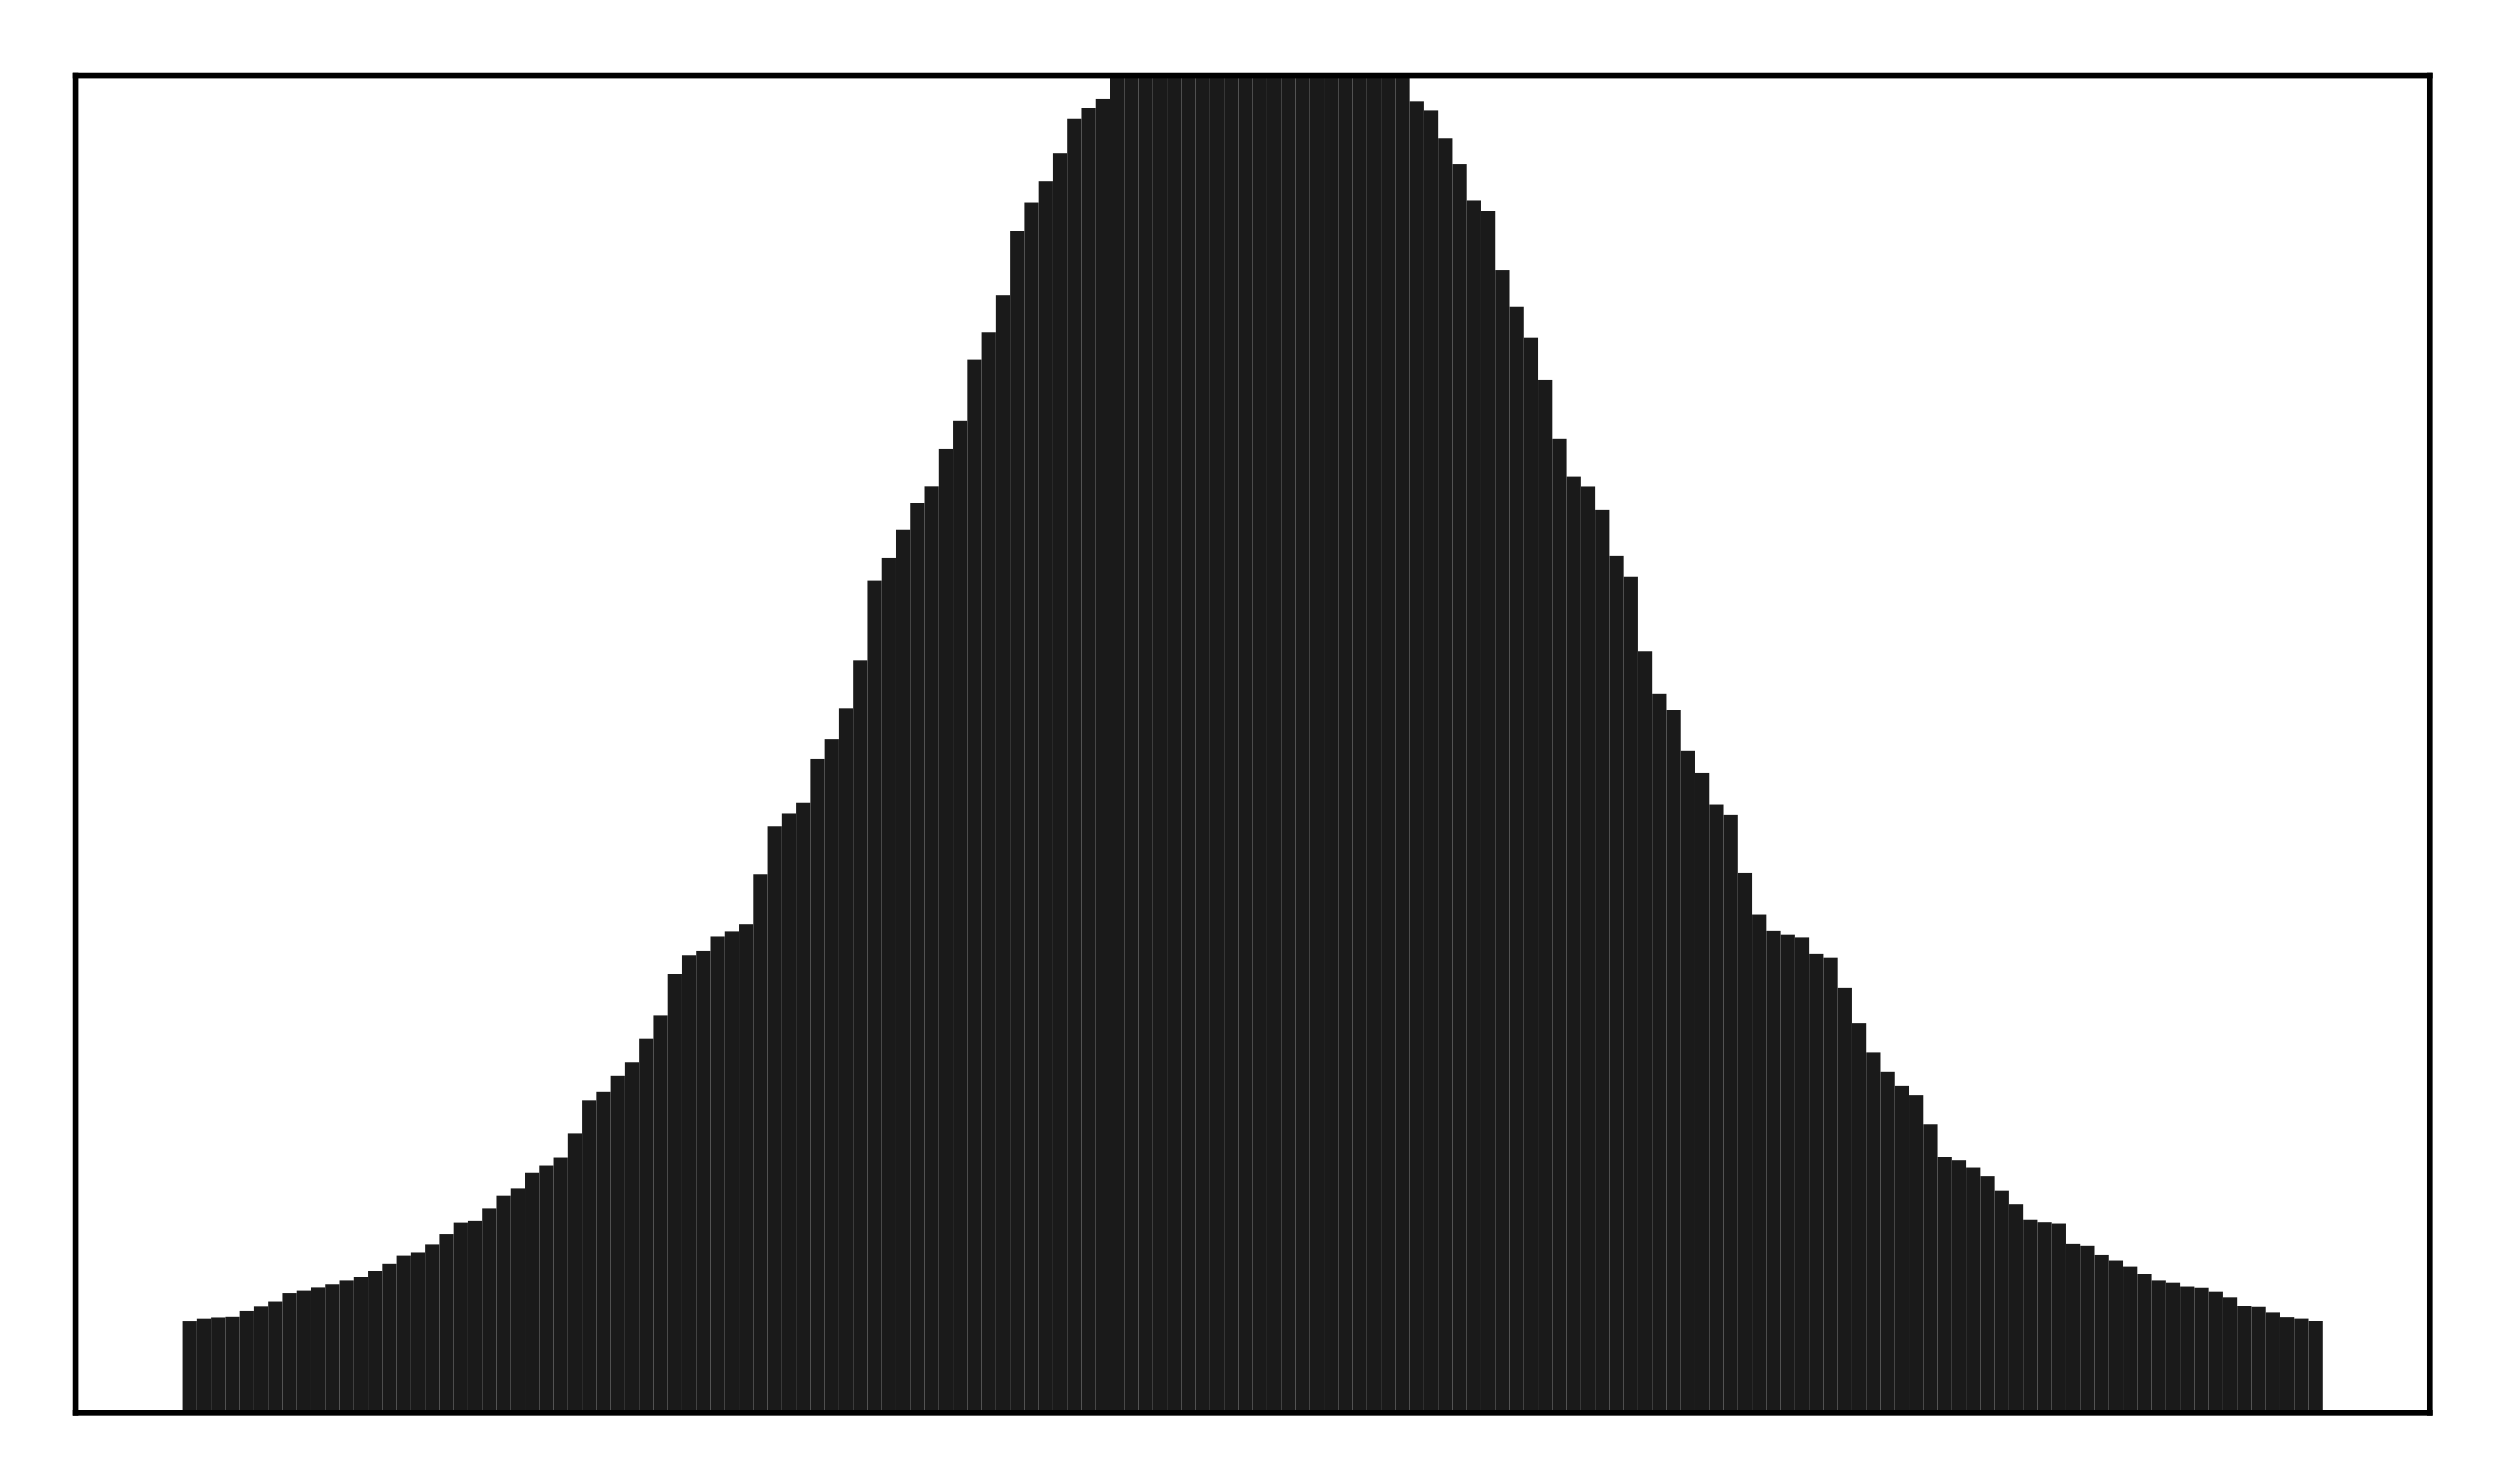 <?xml version="1.0" encoding="utf-8" standalone="no"?>
<!DOCTYPE svg PUBLIC "-//W3C//DTD SVG 1.1//EN"
  "http://www.w3.org/Graphics/SVG/1.1/DTD/svg11.dtd">
<!-- Created with matplotlib (http://matplotlib.org/) -->
<svg height="210pt" version="1.1" viewBox="0 0 354 210" width="354pt" xmlns="http://www.w3.org/2000/svg" xmlns:xlink="http://www.w3.org/1999/xlink">
 <defs>
  <style type="text/css">
*{stroke-linecap:butt;stroke-linejoin:round;}
  </style>
 </defs>
 <g id="figure_1">
  <g id="patch_1">
   <path d="M 0 210.76 
L 354.76 210.76 
L 354.76 0 
L 0 0 
z
" style="fill:#ffffff;"/>
  </g>
  <g id="axes_1">
   <g id="patch_2">
    <path d="M 10.7 200.06 
L 344.06 200.06 
L 344.06 10.7 
L 10.7 10.7 
z
" style="fill:#ffffff;"/>
   </g>
   <g id="patch_3">
    <path clip-path="url(#pbffd46ffcf)" d="M 25.853 200.06 
L 27.873 200.06 
L 27.873 187.065 
L 25.853 187.065 
z
" style="fill:#1a1a1a;"/>
   </g>
   <g id="patch_4">
    <path clip-path="url(#pbffd46ffcf)" d="M 27.873 200.06 
L 29.893 200.06 
L 29.893 186.725 
L 27.873 186.725 
z
" style="fill:#1a1a1a;"/>
   </g>
   <g id="patch_5">
    <path clip-path="url(#pbffd46ffcf)" d="M 29.893 200.06 
L 31.914 200.06 
L 31.914 186.555 
L 29.893 186.555 
z
" style="fill:#1a1a1a;"/>
   </g>
   <g id="patch_6">
    <path clip-path="url(#pbffd46ffcf)" d="M 31.914 200.06 
L 33.934 200.06 
L 33.934 186.461 
L 31.914 186.461 
z
" style="fill:#1a1a1a;"/>
   </g>
   <g id="patch_7">
    <path clip-path="url(#pbffd46ffcf)" d="M 33.934 200.06 
L 35.955 200.06 
L 35.955 185.627 
L 33.934 185.627 
z
" style="fill:#1a1a1a;"/>
   </g>
   <g id="patch_8">
    <path clip-path="url(#pbffd46ffcf)" d="M 35.955 200.06 
L 37.975 200.06 
L 37.975 184.977 
L 35.955 184.977 
z
" style="fill:#1a1a1a;"/>
   </g>
   <g id="patch_9">
    <path clip-path="url(#pbffd46ffcf)" d="M 37.975 200.06 
L 39.995 200.06 
L 39.995 184.301 
L 37.975 184.301 
z
" style="fill:#1a1a1a;"/>
   </g>
   <g id="patch_10">
    <path clip-path="url(#pbffd46ffcf)" d="M 39.995 200.06 
L 42.016 200.06 
L 42.016 183.102 
L 39.995 183.102 
z
" style="fill:#1a1a1a;"/>
   </g>
   <g id="patch_11">
    <path clip-path="url(#pbffd46ffcf)" d="M 42.016 200.06 
L 44.036 200.06 
L 44.036 182.753 
L 42.016 182.753 
z
" style="fill:#1a1a1a;"/>
   </g>
   <g id="patch_12">
    <path clip-path="url(#pbffd46ffcf)" d="M 44.036 200.06 
L 46.056 200.06 
L 46.056 182.297 
L 44.036 182.297 
z
" style="fill:#1a1a1a;"/>
   </g>
   <g id="patch_13">
    <path clip-path="url(#pbffd46ffcf)" d="M 46.056 200.06 
L 48.077 200.06 
L 48.077 181.849 
L 46.056 181.849 
z
" style="fill:#1a1a1a;"/>
   </g>
   <g id="patch_14">
    <path clip-path="url(#pbffd46ffcf)" d="M 48.077 200.06 
L 50.097 200.06 
L 50.097 181.304 
L 48.077 181.304 
z
" style="fill:#1a1a1a;"/>
   </g>
   <g id="patch_15">
    <path clip-path="url(#pbffd46ffcf)" d="M 50.097 200.06 
L 52.117 200.06 
L 52.117 180.82 
L 50.097 180.82 
z
" style="fill:#1a1a1a;"/>
   </g>
   <g id="patch_16">
    <path clip-path="url(#pbffd46ffcf)" d="M 52.117 200.06 
L 54.138 200.06 
L 54.138 179.977 
L 52.117 179.977 
z
" style="fill:#1a1a1a;"/>
   </g>
   <g id="patch_17">
    <path clip-path="url(#pbffd46ffcf)" d="M 54.138 200.06 
L 56.158 200.06 
L 56.158 178.952 
L 54.138 178.952 
z
" style="fill:#1a1a1a;"/>
   </g>
   <g id="patch_18">
    <path clip-path="url(#pbffd46ffcf)" d="M 56.158 200.06 
L 58.179 200.06 
L 58.179 177.792 
L 56.158 177.792 
z
" style="fill:#1a1a1a;"/>
   </g>
   <g id="patch_19">
    <path clip-path="url(#pbffd46ffcf)" d="M 58.179 200.06 
L 60.199 200.06 
L 60.199 177.346 
L 58.179 177.346 
z
" style="fill:#1a1a1a;"/>
   </g>
   <g id="patch_20">
    <path clip-path="url(#pbffd46ffcf)" d="M 60.199 200.06 
L 62.219 200.06 
L 62.219 176.203 
L 60.199 176.203 
z
" style="fill:#1a1a1a;"/>
   </g>
   <g id="patch_21">
    <path clip-path="url(#pbffd46ffcf)" d="M 62.219 200.06 
L 64.24 200.06 
L 64.24 174.745 
L 62.219 174.745 
z
" style="fill:#1a1a1a;"/>
   </g>
   <g id="patch_22">
    <path clip-path="url(#pbffd46ffcf)" d="M 64.24 200.06 
L 66.26 200.06 
L 66.26 173.116 
L 64.24 173.116 
z
" style="fill:#1a1a1a;"/>
   </g>
   <g id="patch_23">
    <path clip-path="url(#pbffd46ffcf)" d="M 66.26 200.06 
L 68.28 200.06 
L 68.28 172.872 
L 66.26 172.872 
z
" style="fill:#1a1a1a;"/>
   </g>
   <g id="patch_24">
    <path clip-path="url(#pbffd46ffcf)" d="M 68.28 200.06 
L 70.301 200.06 
L 70.301 171.107 
L 68.28 171.107 
z
" style="fill:#1a1a1a;"/>
   </g>
   <g id="patch_25">
    <path clip-path="url(#pbffd46ffcf)" d="M 70.301 200.06 
L 72.321 200.06 
L 72.321 169.303 
L 70.301 169.303 
z
" style="fill:#1a1a1a;"/>
   </g>
   <g id="patch_26">
    <path clip-path="url(#pbffd46ffcf)" d="M 72.321 200.06 
L 74.341 200.06 
L 74.341 168.275 
L 72.321 168.275 
z
" style="fill:#1a1a1a;"/>
   </g>
   <g id="patch_27">
    <path clip-path="url(#pbffd46ffcf)" d="M 74.341 200.06 
L 76.362 200.06 
L 76.362 166.055 
L 74.341 166.055 
z
" style="fill:#1a1a1a;"/>
   </g>
   <g id="patch_28">
    <path clip-path="url(#pbffd46ffcf)" d="M 76.362 200.06 
L 78.382 200.06 
L 78.382 165.037 
L 76.362 165.037 
z
" style="fill:#1a1a1a;"/>
   </g>
   <g id="patch_29">
    <path clip-path="url(#pbffd46ffcf)" d="M 78.382 200.06 
L 80.403 200.06 
L 80.403 163.902 
L 78.382 163.902 
z
" style="fill:#1a1a1a;"/>
   </g>
   <g id="patch_30">
    <path clip-path="url(#pbffd46ffcf)" d="M 80.403 200.06 
L 82.423 200.06 
L 82.423 160.489 
L 80.403 160.489 
z
" style="fill:#1a1a1a;"/>
   </g>
   <g id="patch_31">
    <path clip-path="url(#pbffd46ffcf)" d="M 82.423 200.06 
L 84.443 200.06 
L 84.443 155.803 
L 82.423 155.803 
z
" style="fill:#1a1a1a;"/>
   </g>
   <g id="patch_32">
    <path clip-path="url(#pbffd46ffcf)" d="M 84.443 200.06 
L 86.464 200.06 
L 86.464 154.595 
L 84.443 154.595 
z
" style="fill:#1a1a1a;"/>
   </g>
   <g id="patch_33">
    <path clip-path="url(#pbffd46ffcf)" d="M 86.464 200.06 
L 88.484 200.06 
L 88.484 152.336 
L 86.464 152.336 
z
" style="fill:#1a1a1a;"/>
   </g>
   <g id="patch_34">
    <path clip-path="url(#pbffd46ffcf)" d="M 88.484 200.06 
L 90.504 200.06 
L 90.504 150.421 
L 88.484 150.421 
z
" style="fill:#1a1a1a;"/>
   </g>
   <g id="patch_35">
    <path clip-path="url(#pbffd46ffcf)" d="M 90.504 200.06 
L 92.525 200.06 
L 92.525 147.079 
L 90.504 147.079 
z
" style="fill:#1a1a1a;"/>
   </g>
   <g id="patch_36">
    <path clip-path="url(#pbffd46ffcf)" d="M 92.525 200.06 
L 94.545 200.06 
L 94.545 143.781 
L 92.525 143.781 
z
" style="fill:#1a1a1a;"/>
   </g>
   <g id="patch_37">
    <path clip-path="url(#pbffd46ffcf)" d="M 94.545 200.06 
L 96.565 200.06 
L 96.565 137.92 
L 94.545 137.92 
z
" style="fill:#1a1a1a;"/>
   </g>
   <g id="patch_38">
    <path clip-path="url(#pbffd46ffcf)" d="M 96.565 200.06 
L 98.586 200.06 
L 98.586 135.27 
L 96.565 135.27 
z
" style="fill:#1a1a1a;"/>
   </g>
   <g id="patch_39">
    <path clip-path="url(#pbffd46ffcf)" d="M 98.586 200.06 
L 100.606 200.06 
L 100.606 134.653 
L 98.586 134.653 
z
" style="fill:#1a1a1a;"/>
   </g>
   <g id="patch_40">
    <path clip-path="url(#pbffd46ffcf)" d="M 100.606 200.06 
L 102.627 200.06 
L 102.627 132.599 
L 100.606 132.599 
z
" style="fill:#1a1a1a;"/>
   </g>
   <g id="patch_41">
    <path clip-path="url(#pbffd46ffcf)" d="M 102.627 200.06 
L 104.647 200.06 
L 104.647 131.885 
L 102.627 131.885 
z
" style="fill:#1a1a1a;"/>
   </g>
   <g id="patch_42">
    <path clip-path="url(#pbffd46ffcf)" d="M 104.647 200.06 
L 106.667 200.06 
L 106.667 130.863 
L 104.647 130.863 
z
" style="fill:#1a1a1a;"/>
   </g>
   <g id="patch_43">
    <path clip-path="url(#pbffd46ffcf)" d="M 106.667 200.06 
L 108.688 200.06 
L 108.688 123.8 
L 106.667 123.8 
z
" style="fill:#1a1a1a;"/>
   </g>
   <g id="patch_44">
    <path clip-path="url(#pbffd46ffcf)" d="M 108.688 200.06 
L 110.708 200.06 
L 110.708 116.997 
L 108.688 116.997 
z
" style="fill:#1a1a1a;"/>
   </g>
   <g id="patch_45">
    <path clip-path="url(#pbffd46ffcf)" d="M 110.708 200.06 
L 112.728 200.06 
L 112.728 115.187 
L 110.708 115.187 
z
" style="fill:#1a1a1a;"/>
   </g>
   <g id="patch_46">
    <path clip-path="url(#pbffd46ffcf)" d="M 112.728 200.06 
L 114.749 200.06 
L 114.749 113.663 
L 112.728 113.663 
z
" style="fill:#1a1a1a;"/>
   </g>
   <g id="patch_47">
    <path clip-path="url(#pbffd46ffcf)" d="M 114.749 200.06 
L 116.769 200.06 
L 116.769 107.464 
L 114.749 107.464 
z
" style="fill:#1a1a1a;"/>
   </g>
   <g id="patch_48">
    <path clip-path="url(#pbffd46ffcf)" d="M 116.769 200.06 
L 118.789 200.06 
L 118.789 104.657 
L 116.769 104.657 
z
" style="fill:#1a1a1a;"/>
   </g>
   <g id="patch_49">
    <path clip-path="url(#pbffd46ffcf)" d="M 118.789 200.06 
L 120.81 200.06 
L 120.81 100.303 
L 118.789 100.303 
z
" style="fill:#1a1a1a;"/>
   </g>
   <g id="patch_50">
    <path clip-path="url(#pbffd46ffcf)" d="M 120.81 200.06 
L 122.83 200.06 
L 122.83 93.499 
L 120.81 93.499 
z
" style="fill:#1a1a1a;"/>
   </g>
   <g id="patch_51">
    <path clip-path="url(#pbffd46ffcf)" d="M 122.83 200.06 
L 124.851 200.06 
L 124.851 82.21 
L 122.83 82.21 
z
" style="fill:#1a1a1a;"/>
   </g>
   <g id="patch_52">
    <path clip-path="url(#pbffd46ffcf)" d="M 124.851 200.06 
L 126.871 200.06 
L 126.871 79 
L 124.851 79 
z
" style="fill:#1a1a1a;"/>
   </g>
   <g id="patch_53">
    <path clip-path="url(#pbffd46ffcf)" d="M 126.871 200.06 
L 128.891 200.06 
L 128.891 75.006 
L 126.871 75.006 
z
" style="fill:#1a1a1a;"/>
   </g>
   <g id="patch_54">
    <path clip-path="url(#pbffd46ffcf)" d="M 128.891 200.06 
L 130.912 200.06 
L 130.912 71.228 
L 128.891 71.228 
z
" style="fill:#1a1a1a;"/>
   </g>
   <g id="patch_55">
    <path clip-path="url(#pbffd46ffcf)" d="M 130.912 200.06 
L 132.932 200.06 
L 132.932 68.864 
L 130.912 68.864 
z
" style="fill:#1a1a1a;"/>
   </g>
   <g id="patch_56">
    <path clip-path="url(#pbffd46ffcf)" d="M 132.932 200.06 
L 134.952 200.06 
L 134.952 63.57 
L 132.932 63.57 
z
" style="fill:#1a1a1a;"/>
   </g>
   <g id="patch_57">
    <path clip-path="url(#pbffd46ffcf)" d="M 134.952 200.06 
L 136.973 200.06 
L 136.973 59.59 
L 134.952 59.59 
z
" style="fill:#1a1a1a;"/>
   </g>
   <g id="patch_58">
    <path clip-path="url(#pbffd46ffcf)" d="M 136.973 200.06 
L 138.993 200.06 
L 138.993 50.915 
L 136.973 50.915 
z
" style="fill:#1a1a1a;"/>
   </g>
   <g id="patch_59">
    <path clip-path="url(#pbffd46ffcf)" d="M 138.993 200.06 
L 141.013 200.06 
L 141.013 47.052 
L 138.993 47.052 
z
" style="fill:#1a1a1a;"/>
   </g>
   <g id="patch_60">
    <path clip-path="url(#pbffd46ffcf)" d="M 141.013 200.06 
L 143.034 200.06 
L 143.034 41.799 
L 141.013 41.799 
z
" style="fill:#1a1a1a;"/>
   </g>
   <g id="patch_61">
    <path clip-path="url(#pbffd46ffcf)" d="M 143.034 200.06 
L 145.054 200.06 
L 145.054 32.707 
L 143.034 32.707 
z
" style="fill:#1a1a1a;"/>
   </g>
   <g id="patch_62">
    <path clip-path="url(#pbffd46ffcf)" d="M 145.054 200.06 
L 147.075 200.06 
L 147.075 28.683 
L 145.054 28.683 
z
" style="fill:#1a1a1a;"/>
   </g>
   <g id="patch_63">
    <path clip-path="url(#pbffd46ffcf)" d="M 147.075 200.06 
L 149.095 200.06 
L 149.095 25.658 
L 147.075 25.658 
z
" style="fill:#1a1a1a;"/>
   </g>
   <g id="patch_64">
    <path clip-path="url(#pbffd46ffcf)" d="M 149.095 200.06 
L 151.115 200.06 
L 151.115 21.691 
L 149.095 21.691 
z
" style="fill:#1a1a1a;"/>
   </g>
   <g id="patch_65">
    <path clip-path="url(#pbffd46ffcf)" d="M 151.115 200.06 
L 153.136 200.06 
L 153.136 16.812 
L 151.115 16.812 
z
" style="fill:#1a1a1a;"/>
   </g>
   <g id="patch_66">
    <path clip-path="url(#pbffd46ffcf)" d="M 153.136 200.06 
L 155.156 200.06 
L 155.156 15.29 
L 153.136 15.29 
z
" style="fill:#1a1a1a;"/>
   </g>
   <g id="patch_67">
    <path clip-path="url(#pbffd46ffcf)" d="M 155.156 200.06 
L 157.176 200.06 
L 157.176 14.005 
L 155.156 14.005 
z
" style="fill:#1a1a1a;"/>
   </g>
   <g id="patch_68">
    <path clip-path="url(#pbffd46ffcf)" d="M 157.176 200.06 
L 159.197 200.06 
L 159.197 8.948 
L 157.176 8.948 
z
" style="fill:#1a1a1a;"/>
   </g>
   <g id="patch_69">
    <path clip-path="url(#pbffd46ffcf)" d="M 159.197 200.06 
L 161.217 200.06 
L 161.217 7.618 
L 159.197 7.618 
z
" style="fill:#1a1a1a;"/>
   </g>
   <g id="patch_70">
    <path clip-path="url(#pbffd46ffcf)" d="M 161.217 200.06 
L 163.237 200.06 
L 163.237 7.005 
L 161.217 7.005 
z
" style="fill:#1a1a1a;"/>
   </g>
   <g id="patch_71">
    <path clip-path="url(#pbffd46ffcf)" d="M 163.237 200.06 
L 165.258 200.06 
L 165.258 6.203 
L 163.237 6.203 
z
" style="fill:#1a1a1a;"/>
   </g>
   <g id="patch_72">
    <path clip-path="url(#pbffd46ffcf)" d="M 165.258 200.06 
L 167.278 200.06 
L 167.278 5.005 
L 165.258 5.005 
z
" style="fill:#1a1a1a;"/>
   </g>
   <g id="patch_73">
    <path clip-path="url(#pbffd46ffcf)" d="M 167.278 200.06 
L 169.299 200.06 
L 169.299 4.479 
L 167.278 4.479 
z
" style="fill:#1a1a1a;"/>
   </g>
   <g id="patch_74">
    <path clip-path="url(#pbffd46ffcf)" d="M 169.299 200.06 
L 171.319 200.06 
L 171.319 4.226 
L 169.299 4.226 
z
" style="fill:#1a1a1a;"/>
   </g>
   <g id="patch_75">
    <path clip-path="url(#pbffd46ffcf)" d="M 171.319 200.06 
L 173.339 200.06 
L 173.339 3.729 
L 171.319 3.729 
z
" style="fill:#1a1a1a;"/>
   </g>
   <g id="patch_76">
    <path clip-path="url(#pbffd46ffcf)" d="M 173.339 200.06 
L 175.36 200.06 
L 175.36 3.647 
L 173.339 3.647 
z
" style="fill:#1a1a1a;"/>
   </g>
   <g id="patch_77">
    <path clip-path="url(#pbffd46ffcf)" d="M 175.36 200.06 
L 177.38 200.06 
L 177.38 3.623 
L 175.36 3.623 
z
" style="fill:#1a1a1a;"/>
   </g>
   <g id="patch_78">
    <path clip-path="url(#pbffd46ffcf)" d="M 177.38 200.06 
L 179.4 200.06 
L 179.4 3.617 
L 177.38 3.617 
z
" style="fill:#1a1a1a;"/>
   </g>
   <g id="patch_79">
    <path clip-path="url(#pbffd46ffcf)" d="M 179.4 200.06 
L 181.421 200.06 
L 181.421 3.624 
L 179.4 3.624 
z
" style="fill:#1a1a1a;"/>
   </g>
   <g id="patch_80">
    <path clip-path="url(#pbffd46ffcf)" d="M 181.421 200.06 
L 183.441 200.06 
L 183.441 3.653 
L 181.421 3.653 
z
" style="fill:#1a1a1a;"/>
   </g>
   <g id="patch_81">
    <path clip-path="url(#pbffd46ffcf)" d="M 183.441 200.06 
L 185.461 200.06 
L 185.461 4.175 
L 183.441 4.175 
z
" style="fill:#1a1a1a;"/>
   </g>
   <g id="patch_82">
    <path clip-path="url(#pbffd46ffcf)" d="M 185.461 200.06 
L 187.482 200.06 
L 187.482 4.364 
L 185.461 4.364 
z
" style="fill:#1a1a1a;"/>
   </g>
   <g id="patch_83">
    <path clip-path="url(#pbffd46ffcf)" d="M 187.482 200.06 
L 189.502 200.06 
L 189.502 4.611 
L 187.482 4.611 
z
" style="fill:#1a1a1a;"/>
   </g>
   <g id="patch_84">
    <path clip-path="url(#pbffd46ffcf)" d="M 189.502 200.06 
L 191.523 200.06 
L 191.523 5.346 
L 189.502 5.346 
z
" style="fill:#1a1a1a;"/>
   </g>
   <g id="patch_85">
    <path clip-path="url(#pbffd46ffcf)" d="M 191.523 200.06 
L 193.543 200.06 
L 193.543 6.578 
L 191.523 6.578 
z
" style="fill:#1a1a1a;"/>
   </g>
   <g id="patch_86">
    <path clip-path="url(#pbffd46ffcf)" d="M 193.543 200.06 
L 195.563 200.06 
L 195.563 7.487 
L 193.543 7.487 
z
" style="fill:#1a1a1a;"/>
   </g>
   <g id="patch_87">
    <path clip-path="url(#pbffd46ffcf)" d="M 195.563 200.06 
L 197.584 200.06 
L 197.584 8.775 
L 195.563 8.775 
z
" style="fill:#1a1a1a;"/>
   </g>
   <g id="patch_88">
    <path clip-path="url(#pbffd46ffcf)" d="M 197.584 200.06 
L 199.604 200.06 
L 199.604 9.789 
L 197.584 9.789 
z
" style="fill:#1a1a1a;"/>
   </g>
   <g id="patch_89">
    <path clip-path="url(#pbffd46ffcf)" d="M 199.604 200.06 
L 201.624 200.06 
L 201.624 14.351 
L 199.604 14.351 
z
" style="fill:#1a1a1a;"/>
   </g>
   <g id="patch_90">
    <path clip-path="url(#pbffd46ffcf)" d="M 201.624 200.06 
L 203.645 200.06 
L 203.645 15.634 
L 201.624 15.634 
z
" style="fill:#1a1a1a;"/>
   </g>
   <g id="patch_91">
    <path clip-path="url(#pbffd46ffcf)" d="M 203.645 200.06 
L 205.665 200.06 
L 205.665 19.576 
L 203.645 19.576 
z
" style="fill:#1a1a1a;"/>
   </g>
   <g id="patch_92">
    <path clip-path="url(#pbffd46ffcf)" d="M 205.665 200.06 
L 207.685 200.06 
L 207.685 23.229 
L 205.665 23.229 
z
" style="fill:#1a1a1a;"/>
   </g>
   <g id="patch_93">
    <path clip-path="url(#pbffd46ffcf)" d="M 207.685 200.06 
L 209.706 200.06 
L 209.706 28.385 
L 207.685 28.385 
z
" style="fill:#1a1a1a;"/>
   </g>
   <g id="patch_94">
    <path clip-path="url(#pbffd46ffcf)" d="M 209.706 200.06 
L 211.726 200.06 
L 211.726 29.881 
L 209.706 29.881 
z
" style="fill:#1a1a1a;"/>
   </g>
   <g id="patch_95">
    <path clip-path="url(#pbffd46ffcf)" d="M 211.726 200.06 
L 213.747 200.06 
L 213.747 38.237 
L 211.726 38.237 
z
" style="fill:#1a1a1a;"/>
   </g>
   <g id="patch_96">
    <path clip-path="url(#pbffd46ffcf)" d="M 213.747 200.06 
L 215.767 200.06 
L 215.767 43.434 
L 213.747 43.434 
z
" style="fill:#1a1a1a;"/>
   </g>
   <g id="patch_97">
    <path clip-path="url(#pbffd46ffcf)" d="M 215.767 200.06 
L 217.787 200.06 
L 217.787 47.812 
L 215.767 47.812 
z
" style="fill:#1a1a1a;"/>
   </g>
   <g id="patch_98">
    <path clip-path="url(#pbffd46ffcf)" d="M 217.787 200.06 
L 219.808 200.06 
L 219.808 53.803 
L 217.787 53.803 
z
" style="fill:#1a1a1a;"/>
   </g>
   <g id="patch_99">
    <path clip-path="url(#pbffd46ffcf)" d="M 219.808 200.06 
L 221.828 200.06 
L 221.828 62.135 
L 219.808 62.135 
z
" style="fill:#1a1a1a;"/>
   </g>
   <g id="patch_100">
    <path clip-path="url(#pbffd46ffcf)" d="M 221.828 200.06 
L 223.848 200.06 
L 223.848 67.49 
L 221.828 67.49 
z
" style="fill:#1a1a1a;"/>
   </g>
   <g id="patch_101">
    <path clip-path="url(#pbffd46ffcf)" d="M 223.848 200.06 
L 225.869 200.06 
L 225.869 68.888 
L 223.848 68.888 
z
" style="fill:#1a1a1a;"/>
   </g>
   <g id="patch_102">
    <path clip-path="url(#pbffd46ffcf)" d="M 225.869 200.06 
L 227.889 200.06 
L 227.889 72.201 
L 225.869 72.201 
z
" style="fill:#1a1a1a;"/>
   </g>
   <g id="patch_103">
    <path clip-path="url(#pbffd46ffcf)" d="M 227.889 200.06 
L 229.909 200.06 
L 229.909 78.714 
L 227.889 78.714 
z
" style="fill:#1a1a1a;"/>
   </g>
   <g id="patch_104">
    <path clip-path="url(#pbffd46ffcf)" d="M 229.909 200.06 
L 231.93 200.06 
L 231.93 81.666 
L 229.909 81.666 
z
" style="fill:#1a1a1a;"/>
   </g>
   <g id="patch_105">
    <path clip-path="url(#pbffd46ffcf)" d="M 231.93 200.06 
L 233.95 200.06 
L 233.95 92.219 
L 231.93 92.219 
z
" style="fill:#1a1a1a;"/>
   </g>
   <g id="patch_106">
    <path clip-path="url(#pbffd46ffcf)" d="M 233.95 200.06 
L 235.971 200.06 
L 235.971 98.24 
L 233.95 98.24 
z
" style="fill:#1a1a1a;"/>
   </g>
   <g id="patch_107">
    <path clip-path="url(#pbffd46ffcf)" d="M 235.971 200.06 
L 237.991 200.06 
L 237.991 100.534 
L 235.971 100.534 
z
" style="fill:#1a1a1a;"/>
   </g>
   <g id="patch_108">
    <path clip-path="url(#pbffd46ffcf)" d="M 237.991 200.06 
L 240.011 200.06 
L 240.011 106.318 
L 237.991 106.318 
z
" style="fill:#1a1a1a;"/>
   </g>
   <g id="patch_109">
    <path clip-path="url(#pbffd46ffcf)" d="M 240.011 200.06 
L 242.032 200.06 
L 242.032 109.447 
L 240.011 109.447 
z
" style="fill:#1a1a1a;"/>
   </g>
   <g id="patch_110">
    <path clip-path="url(#pbffd46ffcf)" d="M 242.032 200.06 
L 244.052 200.06 
L 244.052 113.921 
L 242.032 113.921 
z
" style="fill:#1a1a1a;"/>
   </g>
   <g id="patch_111">
    <path clip-path="url(#pbffd46ffcf)" d="M 244.052 200.06 
L 246.072 200.06 
L 246.072 115.388 
L 244.052 115.388 
z
" style="fill:#1a1a1a;"/>
   </g>
   <g id="patch_112">
    <path clip-path="url(#pbffd46ffcf)" d="M 246.072 200.06 
L 248.093 200.06 
L 248.093 123.605 
L 246.072 123.605 
z
" style="fill:#1a1a1a;"/>
   </g>
   <g id="patch_113">
    <path clip-path="url(#pbffd46ffcf)" d="M 248.093 200.06 
L 250.113 200.06 
L 250.113 129.495 
L 248.093 129.495 
z
" style="fill:#1a1a1a;"/>
   </g>
   <g id="patch_114">
    <path clip-path="url(#pbffd46ffcf)" d="M 250.113 200.06 
L 252.133 200.06 
L 252.133 131.812 
L 250.113 131.812 
z
" style="fill:#1a1a1a;"/>
   </g>
   <g id="patch_115">
    <path clip-path="url(#pbffd46ffcf)" d="M 252.133 200.06 
L 254.154 200.06 
L 254.154 132.347 
L 252.133 132.347 
z
" style="fill:#1a1a1a;"/>
   </g>
   <g id="patch_116">
    <path clip-path="url(#pbffd46ffcf)" d="M 254.154 200.06 
L 256.174 200.06 
L 256.174 132.736 
L 254.154 132.736 
z
" style="fill:#1a1a1a;"/>
   </g>
   <g id="patch_117">
    <path clip-path="url(#pbffd46ffcf)" d="M 256.174 200.06 
L 258.195 200.06 
L 258.195 135.068 
L 256.174 135.068 
z
" style="fill:#1a1a1a;"/>
   </g>
   <g id="patch_118">
    <path clip-path="url(#pbffd46ffcf)" d="M 258.195 200.06 
L 260.215 200.06 
L 260.215 135.604 
L 258.195 135.604 
z
" style="fill:#1a1a1a;"/>
   </g>
   <g id="patch_119">
    <path clip-path="url(#pbffd46ffcf)" d="M 260.215 200.06 
L 262.235 200.06 
L 262.235 139.88 
L 260.215 139.88 
z
" style="fill:#1a1a1a;"/>
   </g>
   <g id="patch_120">
    <path clip-path="url(#pbffd46ffcf)" d="M 262.235 200.06 
L 264.256 200.06 
L 264.256 144.875 
L 262.235 144.875 
z
" style="fill:#1a1a1a;"/>
   </g>
   <g id="patch_121">
    <path clip-path="url(#pbffd46ffcf)" d="M 264.256 200.06 
L 266.276 200.06 
L 266.276 149.022 
L 264.256 149.022 
z
" style="fill:#1a1a1a;"/>
   </g>
   <g id="patch_122">
    <path clip-path="url(#pbffd46ffcf)" d="M 266.276 200.06 
L 268.296 200.06 
L 268.296 151.77 
L 266.276 151.77 
z
" style="fill:#1a1a1a;"/>
   </g>
   <g id="patch_123">
    <path clip-path="url(#pbffd46ffcf)" d="M 268.296 200.06 
L 270.317 200.06 
L 270.317 153.762 
L 268.296 153.762 
z
" style="fill:#1a1a1a;"/>
   </g>
   <g id="patch_124">
    <path clip-path="url(#pbffd46ffcf)" d="M 270.317 200.06 
L 272.337 200.06 
L 272.337 155.069 
L 270.317 155.069 
z
" style="fill:#1a1a1a;"/>
   </g>
   <g id="patch_125">
    <path clip-path="url(#pbffd46ffcf)" d="M 272.337 200.06 
L 274.357 200.06 
L 274.357 159.198 
L 272.337 159.198 
z
" style="fill:#1a1a1a;"/>
   </g>
   <g id="patch_126">
    <path clip-path="url(#pbffd46ffcf)" d="M 274.357 200.06 
L 276.378 200.06 
L 276.378 163.834 
L 274.357 163.834 
z
" style="fill:#1a1a1a;"/>
   </g>
   <g id="patch_127">
    <path clip-path="url(#pbffd46ffcf)" d="M 276.378 200.06 
L 278.398 200.06 
L 278.398 164.28 
L 276.378 164.28 
z
" style="fill:#1a1a1a;"/>
   </g>
   <g id="patch_128">
    <path clip-path="url(#pbffd46ffcf)" d="M 278.398 200.06 
L 280.419 200.06 
L 280.419 165.324 
L 278.398 165.324 
z
" style="fill:#1a1a1a;"/>
   </g>
   <g id="patch_129">
    <path clip-path="url(#pbffd46ffcf)" d="M 280.419 200.06 
L 282.439 200.06 
L 282.439 166.537 
L 280.419 166.537 
z
" style="fill:#1a1a1a;"/>
   </g>
   <g id="patch_130">
    <path clip-path="url(#pbffd46ffcf)" d="M 282.439 200.06 
L 284.459 200.06 
L 284.459 168.597 
L 282.439 168.597 
z
" style="fill:#1a1a1a;"/>
   </g>
   <g id="patch_131">
    <path clip-path="url(#pbffd46ffcf)" d="M 284.459 200.06 
L 286.48 200.06 
L 286.48 170.514 
L 284.459 170.514 
z
" style="fill:#1a1a1a;"/>
   </g>
   <g id="patch_132">
    <path clip-path="url(#pbffd46ffcf)" d="M 286.48 200.06 
L 288.5 200.06 
L 288.5 172.71 
L 286.48 172.71 
z
" style="fill:#1a1a1a;"/>
   </g>
   <g id="patch_133">
    <path clip-path="url(#pbffd46ffcf)" d="M 288.5 200.06 
L 290.52 200.06 
L 290.52 173.063 
L 288.5 173.063 
z
" style="fill:#1a1a1a;"/>
   </g>
   <g id="patch_134">
    <path clip-path="url(#pbffd46ffcf)" d="M 290.52 200.06 
L 292.541 200.06 
L 292.541 173.257 
L 290.52 173.257 
z
" style="fill:#1a1a1a;"/>
   </g>
   <g id="patch_135">
    <path clip-path="url(#pbffd46ffcf)" d="M 292.541 200.06 
L 294.561 200.06 
L 294.561 176.134 
L 292.541 176.134 
z
" style="fill:#1a1a1a;"/>
   </g>
   <g id="patch_136">
    <path clip-path="url(#pbffd46ffcf)" d="M 294.561 200.06 
L 296.581 200.06 
L 296.581 176.408 
L 294.561 176.408 
z
" style="fill:#1a1a1a;"/>
   </g>
   <g id="patch_137">
    <path clip-path="url(#pbffd46ffcf)" d="M 296.581 200.06 
L 298.602 200.06 
L 298.602 177.696 
L 296.581 177.696 
z
" style="fill:#1a1a1a;"/>
   </g>
   <g id="patch_138">
    <path clip-path="url(#pbffd46ffcf)" d="M 298.602 200.06 
L 300.622 200.06 
L 300.622 178.494 
L 298.602 178.494 
z
" style="fill:#1a1a1a;"/>
   </g>
   <g id="patch_139">
    <path clip-path="url(#pbffd46ffcf)" d="M 300.622 200.06 
L 302.643 200.06 
L 302.643 179.35 
L 300.622 179.35 
z
" style="fill:#1a1a1a;"/>
   </g>
   <g id="patch_140">
    <path clip-path="url(#pbffd46ffcf)" d="M 302.643 200.06 
L 304.663 200.06 
L 304.663 180.394 
L 302.643 180.394 
z
" style="fill:#1a1a1a;"/>
   </g>
   <g id="patch_141">
    <path clip-path="url(#pbffd46ffcf)" d="M 304.663 200.06 
L 306.683 200.06 
L 306.683 181.303 
L 304.663 181.303 
z
" style="fill:#1a1a1a;"/>
   </g>
   <g id="patch_142">
    <path clip-path="url(#pbffd46ffcf)" d="M 306.683 200.06 
L 308.704 200.06 
L 308.704 181.63 
L 306.683 181.63 
z
" style="fill:#1a1a1a;"/>
   </g>
   <g id="patch_143">
    <path clip-path="url(#pbffd46ffcf)" d="M 308.704 200.06 
L 310.724 200.06 
L 310.724 182.178 
L 308.704 182.178 
z
" style="fill:#1a1a1a;"/>
   </g>
   <g id="patch_144">
    <path clip-path="url(#pbffd46ffcf)" d="M 310.724 200.06 
L 312.744 200.06 
L 312.744 182.344 
L 310.724 182.344 
z
" style="fill:#1a1a1a;"/>
   </g>
   <g id="patch_145">
    <path clip-path="url(#pbffd46ffcf)" d="M 312.744 200.06 
L 314.765 200.06 
L 314.765 182.896 
L 312.744 182.896 
z
" style="fill:#1a1a1a;"/>
   </g>
   <g id="patch_146">
    <path clip-path="url(#pbffd46ffcf)" d="M 314.765 200.06 
L 316.785 200.06 
L 316.785 183.706 
L 314.765 183.706 
z
" style="fill:#1a1a1a;"/>
   </g>
   <g id="patch_147">
    <path clip-path="url(#pbffd46ffcf)" d="M 316.785 200.06 
L 318.805 200.06 
L 318.805 184.93 
L 316.785 184.93 
z
" style="fill:#1a1a1a;"/>
   </g>
   <g id="patch_148">
    <path clip-path="url(#pbffd46ffcf)" d="M 318.805 200.06 
L 320.826 200.06 
L 320.826 185.029 
L 318.805 185.029 
z
" style="fill:#1a1a1a;"/>
   </g>
   <g id="patch_149">
    <path clip-path="url(#pbffd46ffcf)" d="M 320.826 200.06 
L 322.846 200.06 
L 322.846 185.832 
L 320.826 185.832 
z
" style="fill:#1a1a1a;"/>
   </g>
   <g id="patch_150">
    <path clip-path="url(#pbffd46ffcf)" d="M 322.846 200.06 
L 324.867 200.06 
L 324.867 186.508 
L 322.846 186.508 
z
" style="fill:#1a1a1a;"/>
   </g>
   <g id="patch_151">
    <path clip-path="url(#pbffd46ffcf)" d="M 324.867 200.06 
L 326.887 200.06 
L 326.887 186.712 
L 324.867 186.712 
z
" style="fill:#1a1a1a;"/>
   </g>
   <g id="patch_152">
    <path clip-path="url(#pbffd46ffcf)" d="M 326.887 200.06 
L 328.907 200.06 
L 328.907 187.049 
L 326.887 187.049 
z
" style="fill:#1a1a1a;"/>
   </g>
   <g id="matplotlib.axis_1"/>
   <g id="matplotlib.axis_2"/>
   <g id="patch_153">
    <path d="M 10.7 200.06 
L 10.7 10.7 
" style="fill:none;stroke:#000000;stroke-linecap:square;stroke-linejoin:miter;stroke-width:0.8;"/>
   </g>
   <g id="patch_154">
    <path d="M 344.06 200.06 
L 344.06 10.7 
" style="fill:none;stroke:#000000;stroke-linecap:square;stroke-linejoin:miter;stroke-width:0.8;"/>
   </g>
   <g id="patch_155">
    <path d="M 10.7 200.06 
L 344.06 200.06 
" style="fill:none;stroke:#000000;stroke-linecap:square;stroke-linejoin:miter;stroke-width:0.8;"/>
   </g>
   <g id="patch_156">
    <path d="M 10.7 10.7 
L 344.06 10.7 
" style="fill:none;stroke:#000000;stroke-linecap:square;stroke-linejoin:miter;stroke-width:0.8;"/>
   </g>
  </g>
 </g>
 <defs>
  <clipPath id="pbffd46ffcf">
   <rect height="189.36" width="333.36" x="10.7" y="10.7"/>
  </clipPath>
 </defs>
</svg>

